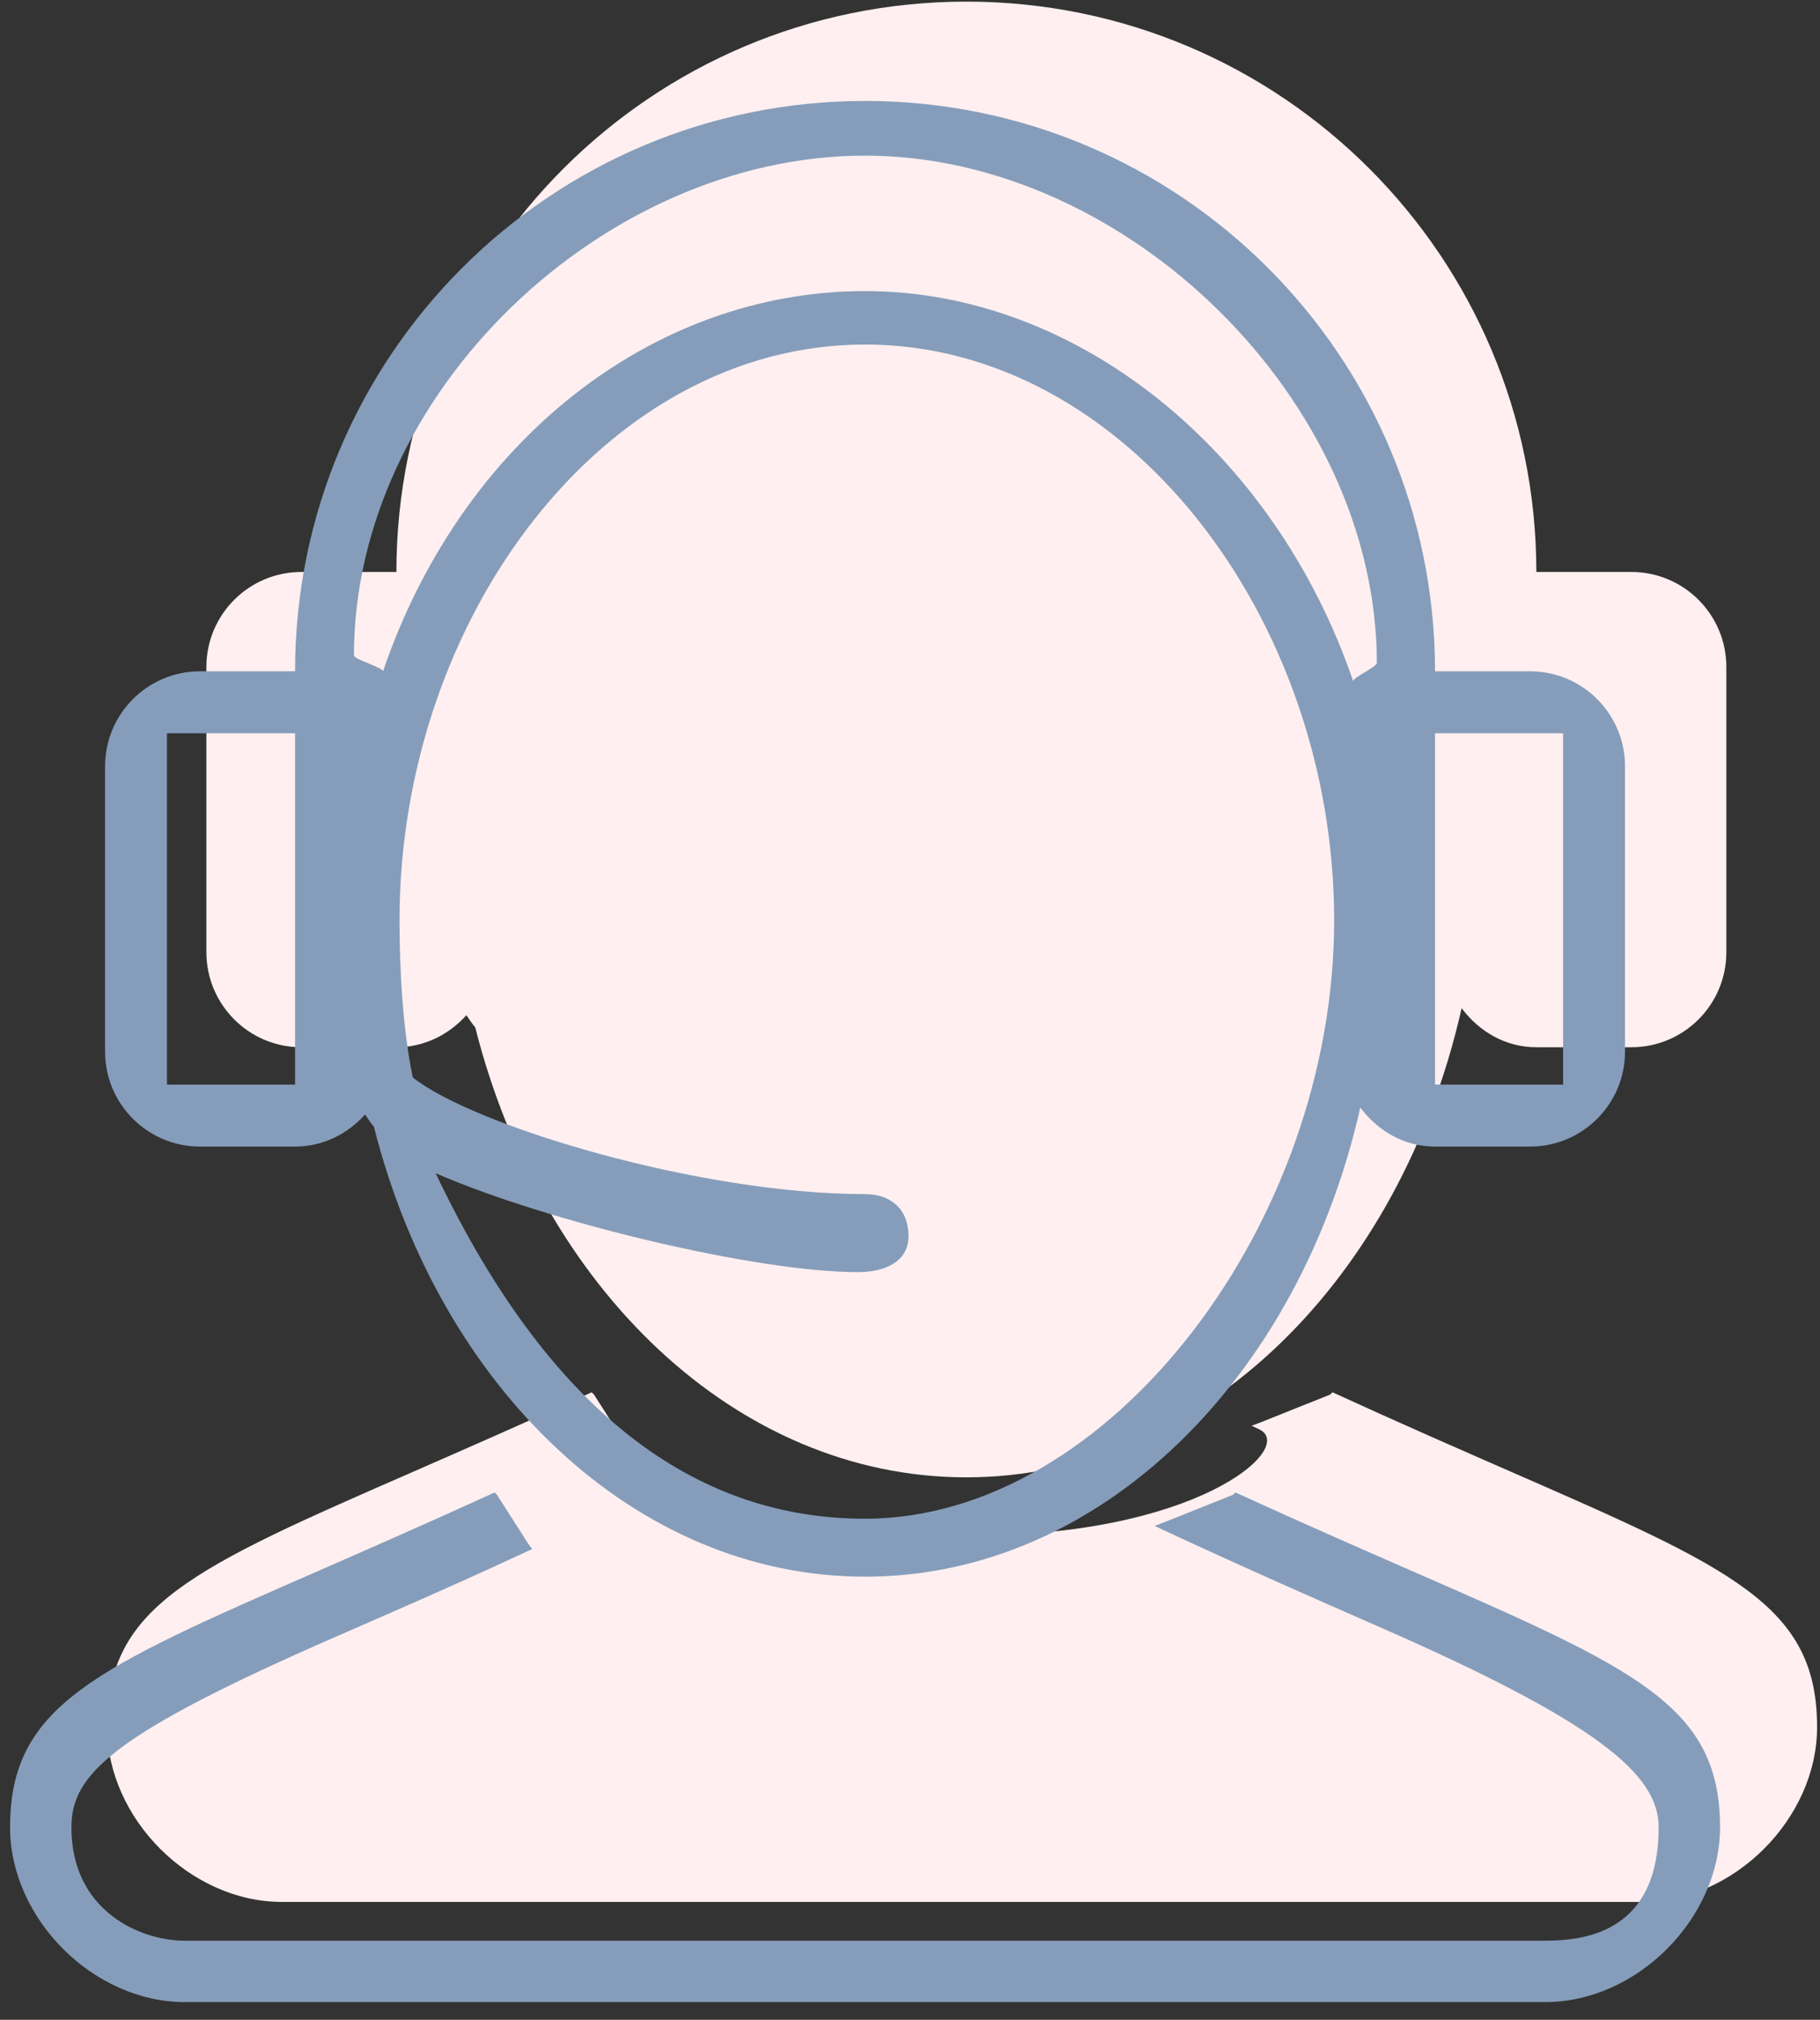 <?xml version="1.0" encoding="UTF-8" standalone="no"?>
<svg width="55px" height="61px" viewBox="0 0 55 61" version="1.1" xmlns="http://www.w3.org/2000/svg" xmlns:xlink="http://www.w3.org/1999/xlink">
    <rect x="0" y="0" width="55" height="61" fill="#333333" stroke="none"/>
    <!-- Generator: Sketch 46.1 (44463) - http://www.bohemiancoding.com/sketch -->
    <title>Group 20</title>
    <desc>Created with Sketch.</desc>
    <defs></defs>
    <g id="Page-1" stroke="none" stroke-width="1" fill="none" fill-rule="evenodd">
        <g id="Desktop-HD" transform="translate(-950, -5071)" fill-rule="nonzero">
            <g id="Group-46" transform="translate(244, 4831)">
                <g id="Group-4" transform="translate(1, 237)">
                    <g id="Group-31" transform="translate(698, 2)">
                        <g id="Group-20" transform="translate(7, 0)">
                            <g id="Group-18" transform="translate(0.206, 0.366)">
                                <g id="file-(1)" transform="translate(0, 0.366)">
                                    <g id="telemarketer-(2)" transform="translate(0.031, 0.317)">
                                        <g id="Group-3" transform="translate(3, 0)" fill="#FFEFF0">
                                            <path d="M42.348,44.366 C40.822,43.698 39.09,42.943 37.12,42.04 L37.031,42 L36.961,42.068 L34.886,42.897 L34.587,43.011 L34.81,43.115 C35.99,43.663 32.879,46.414 25.837,46.323 C21.143,46.263 17.748,45.336 15.654,43.543 L14.713,42.068 L14.643,42 L14.554,42.04 C12.583,42.942 10.852,43.698 9.325,44.366 C2.539,47.328 0,48.437 0,52.111 C0,54.875 2.517,57.391 5.28,57.391 L46.394,57.391 C49.158,57.391 51.675,54.875 51.675,52.111 C51.675,48.437 49.136,47.328 42.348,44.366 Z" id="Shape"></path>
                                            <path d="M46.062,17.225 L43.191,17.225 C43.191,7.712 35.479,0 25.966,0 C16.454,0 8.742,7.712 8.742,17.225 L5.871,17.225 C4.285,17.225 3,18.51 3,20.096 L3,28.708 C3,30.294 4.285,31.579 5.871,31.579 L8.742,31.579 C9.589,31.579 10.331,31.195 10.857,30.611 C10.945,30.735 11.022,30.86 11.125,30.98 C13.113,38.847 19.013,44.568 25.966,44.568 C33.088,44.568 39.093,38.561 40.933,30.399 C41.456,31.098 42.252,31.579 43.191,31.579 L46.062,31.579 C47.648,31.579 48.933,30.294 48.933,28.708 L48.933,20.096 C48.933,18.51 47.648,17.225 46.062,17.225 Z" id="Shape"></path>
                                        </g>
                                        <path d="M42.416,47.39 C40.889,46.722 39.157,45.967 37.187,45.065 L37.098,45.025 L37.028,45.093 L34.953,45.922 L34.655,46.035 L34.878,46.14 C37.352,47.29 39.496,48.232 41.309,49.026 C48.037,51.962 49.887,53.535 49.887,55.135 C49.887,58.213 47.804,58.562 46.46,58.562 L5.348,58.562 C4.004,58.562 1.921,57.671 1.921,55.135 C1.921,53.535 3.163,52.327 9.89,49.391 C11.704,48.598 13.37,47.885 15.844,46.734 L15.722,46.567 L14.78,45.093 L14.71,45.025 L14.621,45.065 C12.65,45.966 10.919,46.722 9.393,47.39 C2.606,50.353 0.067,51.462 0.067,55.136 C0.067,57.899 2.584,60.416 5.348,60.416 L46.461,60.416 C49.225,60.416 51.742,57.899 51.742,55.136 C51.742,51.462 49.203,50.353 42.416,47.39 Z" id="Shape" fill="#859DBA"></path>
                                        <path d="M46,20.225 L43.129,20.225 C43.129,10.712 35.417,3 25.905,3 C16.392,3 8.68,10.712 8.68,20.225 L5.809,20.225 C4.223,20.225 2.938,21.51 2.938,23.096 L2.938,31.708 C2.938,33.294 4.223,34.579 5.809,34.579 L8.68,34.579 C9.527,34.579 10.269,34.195 10.795,33.611 C10.883,33.735 10.96,33.86 11.063,33.98 C13.051,41.847 18.951,47.568 25.905,47.568 C33.026,47.568 39.031,41.561 40.871,33.399 C41.394,34.098 42.19,34.579 43.129,34.579 L46,34.579 C47.586,34.579 48.871,33.294 48.871,31.708 L48.871,23.096 C48.871,21.51 47.586,20.225 46,20.225 Z M8.68,32.708 L4.809,32.708 L4.809,22.096 L8.68,22.096 L8.68,32.708 Z M25.905,45.818 C21.068,45.818 16.533,42.966 12.928,35.383 C16.33,36.863 22.63,38.371 25.688,38.371 C26.482,38.371 27.217,38.073 27.217,37.28 C27.217,36.486 26.698,36.014 25.905,36.014 C20.858,36.014 14.045,33.931 12.238,32.492 C11.941,31.087 11.836,29.276 11.836,27.749 C11.836,18.618 18.029,10.356 25.905,10.356 C33.78,10.356 40.081,18.618 40.081,27.749 C40.081,36.881 33.308,45.818 25.905,45.818 Z M40.655,20.523 C38.281,13.579 32.327,8.742 25.905,8.742 C19.483,8.742 13.711,13.28 11.337,20.225 C11.334,20.108 10.459,19.863 10.459,19.746 C10.459,11.831 17.99,4.651 25.905,4.651 C33.819,4.651 41.371,12.059 41.371,19.974 C41.371,20.091 40.657,20.407 40.655,20.523 Z M47,32.708 L43.129,32.708 L43.129,22.096 L47,22.096 L47,32.708 Z" id="Shape" fill="#859DBA"></path>
                                    </g>
                                </g>
                            </g>
                        </g>
                    </g>
                </g>
            </g>
        </g>
    </g>
</svg>